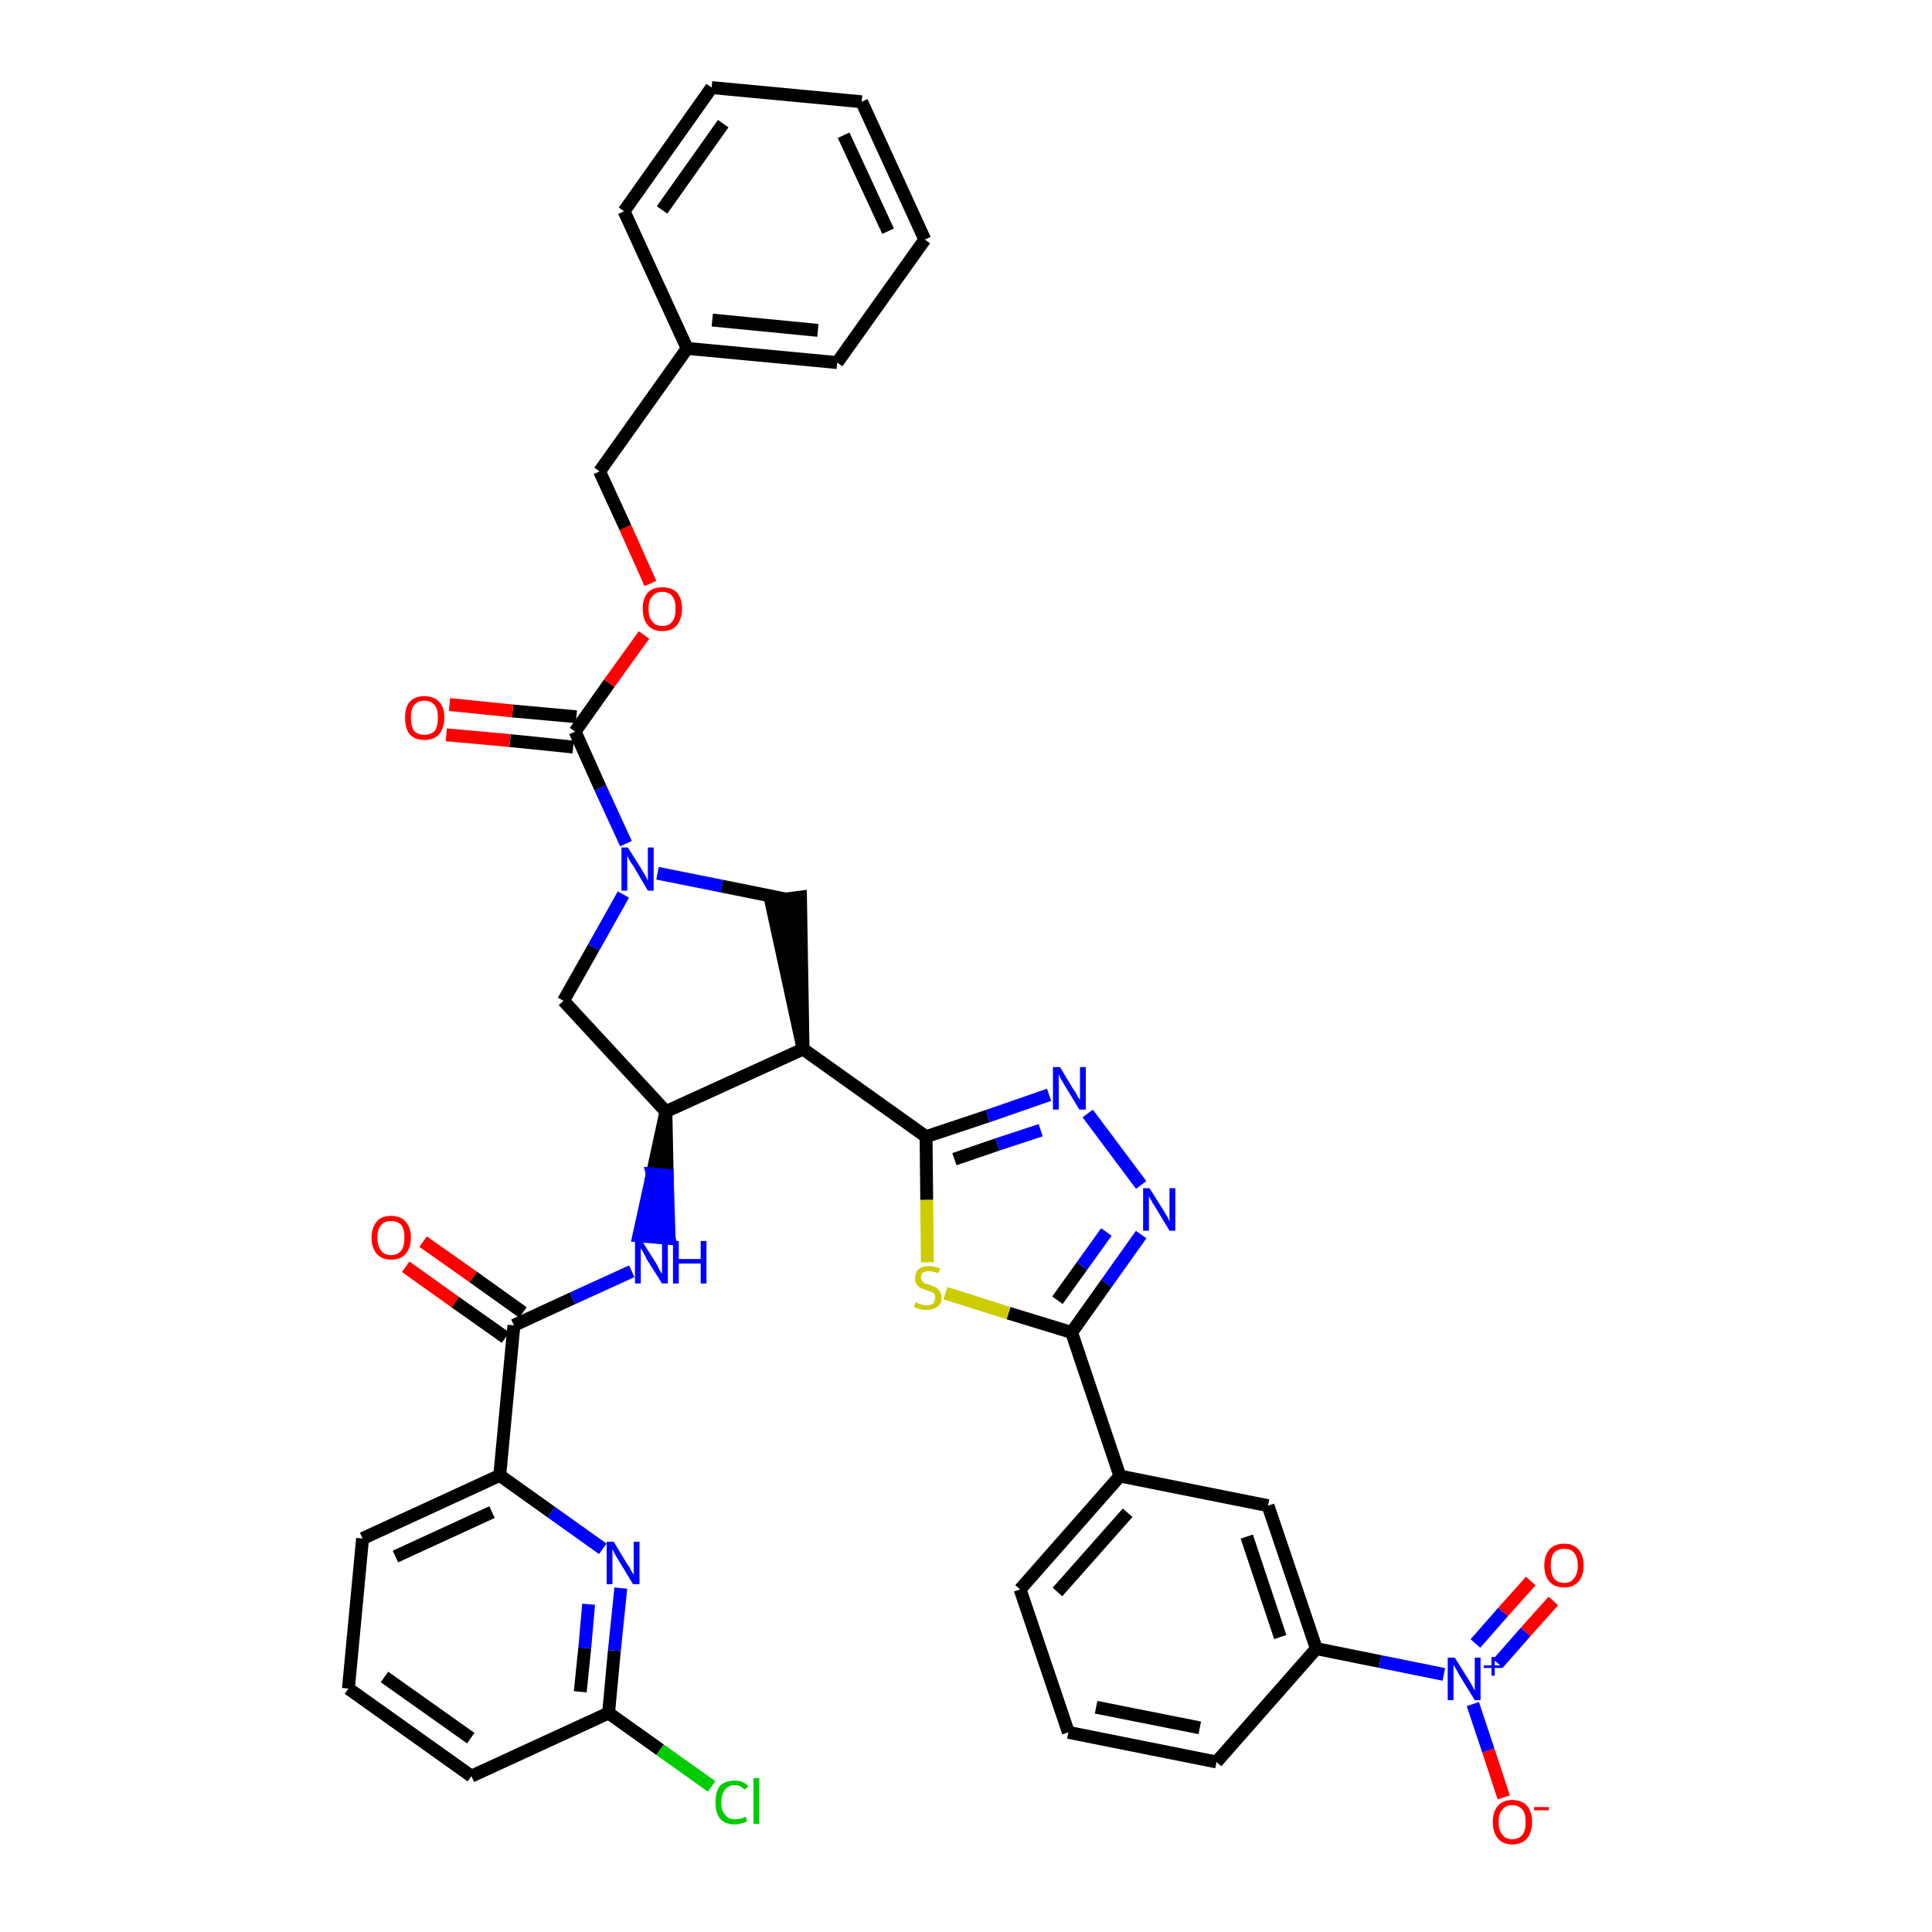 <?xml version='1.0' encoding='iso-8859-1'?>
<svg version='1.1' baseProfile='full'
              xmlns='http://www.w3.org/2000/svg'
                      xmlns:rdkit='http://www.rdkit.org/xml'
                      xmlns:xlink='http://www.w3.org/1999/xlink'
                  xml:space='preserve'
width='300px' height='300px' viewBox='0 0 300 300'>
<!-- END OF HEADER -->
<path class='bond-0 atom-0 atom-1' d='M 63.0,196.7 L 70.7,202.2' style='fill:none;fill-rule:evenodd;stroke:#FF0000;stroke-width:2.0px;stroke-linecap:butt;stroke-linejoin:miter;stroke-opacity:1' />
<path class='bond-0 atom-0 atom-1' d='M 70.7,202.2 L 78.5,207.7' style='fill:none;fill-rule:evenodd;stroke:#000000;stroke-width:2.0px;stroke-linecap:butt;stroke-linejoin:miter;stroke-opacity:1' />
<path class='bond-0 atom-0 atom-1' d='M 65.7,192.8 L 73.5,198.3' style='fill:none;fill-rule:evenodd;stroke:#FF0000;stroke-width:2.0px;stroke-linecap:butt;stroke-linejoin:miter;stroke-opacity:1' />
<path class='bond-0 atom-0 atom-1' d='M 73.5,198.3 L 81.2,203.8' style='fill:none;fill-rule:evenodd;stroke:#000000;stroke-width:2.0px;stroke-linecap:butt;stroke-linejoin:miter;stroke-opacity:1' />
<path class='bond-1 atom-1 atom-2' d='M 79.8,205.8 L 88.9,201.6' style='fill:none;fill-rule:evenodd;stroke:#000000;stroke-width:2.0px;stroke-linecap:butt;stroke-linejoin:miter;stroke-opacity:1' />
<path class='bond-1 atom-1 atom-2' d='M 88.9,201.6 L 98.1,197.4' style='fill:none;fill-rule:evenodd;stroke:#0000FF;stroke-width:2.0px;stroke-linecap:butt;stroke-linejoin:miter;stroke-opacity:1' />
<path class='bond-31 atom-1 atom-32' d='M 79.8,205.8 L 77.6,229.1' style='fill:none;fill-rule:evenodd;stroke:#000000;stroke-width:2.0px;stroke-linecap:butt;stroke-linejoin:miter;stroke-opacity:1' />
<path class='bond-2 atom-3 atom-2' d='M 103.4,172.6 L 101.3,182.3 L 103.6,182.5 Z' style='fill:#000000;fill-rule:evenodd;fill-opacity:1;stroke:#000000;stroke-width:2.0px;stroke-linecap:butt;stroke-linejoin:miter;stroke-opacity:1;' />
<path class='bond-2 atom-3 atom-2' d='M 101.3,182.3 L 103.9,192.3 L 99.2,191.9 Z' style='fill:#0000FF;fill-rule:evenodd;fill-opacity:1;stroke:#0000FF;stroke-width:2.0px;stroke-linecap:butt;stroke-linejoin:miter;stroke-opacity:1;' />
<path class='bond-2 atom-3 atom-2' d='M 101.3,182.3 L 103.6,182.5 L 103.9,192.3 Z' style='fill:#0000FF;fill-rule:evenodd;fill-opacity:1;stroke:#0000FF;stroke-width:2.0px;stroke-linecap:butt;stroke-linejoin:miter;stroke-opacity:1;' />
<path class='bond-3 atom-3 atom-4' d='M 103.4,172.6 L 87.5,155.4' style='fill:none;fill-rule:evenodd;stroke:#000000;stroke-width:2.0px;stroke-linecap:butt;stroke-linejoin:miter;stroke-opacity:1' />
<path class='bond-38 atom-17 atom-3' d='M 124.7,162.9 L 103.4,172.6' style='fill:none;fill-rule:evenodd;stroke:#000000;stroke-width:2.0px;stroke-linecap:butt;stroke-linejoin:miter;stroke-opacity:1' />
<path class='bond-4 atom-4 atom-5' d='M 87.5,155.4 L 92.2,147.1' style='fill:none;fill-rule:evenodd;stroke:#000000;stroke-width:2.0px;stroke-linecap:butt;stroke-linejoin:miter;stroke-opacity:1' />
<path class='bond-4 atom-4 atom-5' d='M 92.2,147.1 L 96.8,138.9' style='fill:none;fill-rule:evenodd;stroke:#0000FF;stroke-width:2.0px;stroke-linecap:butt;stroke-linejoin:miter;stroke-opacity:1' />
<path class='bond-5 atom-5 atom-6' d='M 97.2,131.0 L 93.2,122.3' style='fill:none;fill-rule:evenodd;stroke:#0000FF;stroke-width:2.0px;stroke-linecap:butt;stroke-linejoin:miter;stroke-opacity:1' />
<path class='bond-5 atom-5 atom-6' d='M 93.2,122.3 L 89.3,113.6' style='fill:none;fill-rule:evenodd;stroke:#000000;stroke-width:2.0px;stroke-linecap:butt;stroke-linejoin:miter;stroke-opacity:1' />
<path class='bond-15 atom-5 atom-16' d='M 102.1,135.6 L 112.1,137.6' style='fill:none;fill-rule:evenodd;stroke:#0000FF;stroke-width:2.0px;stroke-linecap:butt;stroke-linejoin:miter;stroke-opacity:1' />
<path class='bond-15 atom-5 atom-16' d='M 112.1,137.6 L 122.0,139.6' style='fill:none;fill-rule:evenodd;stroke:#000000;stroke-width:2.0px;stroke-linecap:butt;stroke-linejoin:miter;stroke-opacity:1' />
<path class='bond-6 atom-6 atom-7' d='M 89.5,111.3 L 79.6,110.4' style='fill:none;fill-rule:evenodd;stroke:#000000;stroke-width:2.0px;stroke-linecap:butt;stroke-linejoin:miter;stroke-opacity:1' />
<path class='bond-6 atom-6 atom-7' d='M 79.6,110.4 L 69.8,109.4' style='fill:none;fill-rule:evenodd;stroke:#FF0000;stroke-width:2.0px;stroke-linecap:butt;stroke-linejoin:miter;stroke-opacity:1' />
<path class='bond-6 atom-6 atom-7' d='M 89.0,116.0 L 79.2,115.0' style='fill:none;fill-rule:evenodd;stroke:#000000;stroke-width:2.0px;stroke-linecap:butt;stroke-linejoin:miter;stroke-opacity:1' />
<path class='bond-6 atom-6 atom-7' d='M 79.2,115.0 L 69.3,114.1' style='fill:none;fill-rule:evenodd;stroke:#FF0000;stroke-width:2.0px;stroke-linecap:butt;stroke-linejoin:miter;stroke-opacity:1' />
<path class='bond-7 atom-6 atom-8' d='M 89.3,113.6 L 94.6,106.1' style='fill:none;fill-rule:evenodd;stroke:#000000;stroke-width:2.0px;stroke-linecap:butt;stroke-linejoin:miter;stroke-opacity:1' />
<path class='bond-7 atom-6 atom-8' d='M 94.6,106.1 L 100.0,98.6' style='fill:none;fill-rule:evenodd;stroke:#FF0000;stroke-width:2.0px;stroke-linecap:butt;stroke-linejoin:miter;stroke-opacity:1' />
<path class='bond-8 atom-8 atom-9' d='M 101.0,90.6 L 97.1,81.9' style='fill:none;fill-rule:evenodd;stroke:#FF0000;stroke-width:2.0px;stroke-linecap:butt;stroke-linejoin:miter;stroke-opacity:1' />
<path class='bond-8 atom-8 atom-9' d='M 97.1,81.9 L 93.1,73.2' style='fill:none;fill-rule:evenodd;stroke:#000000;stroke-width:2.0px;stroke-linecap:butt;stroke-linejoin:miter;stroke-opacity:1' />
<path class='bond-9 atom-9 atom-10' d='M 93.1,73.2 L 106.7,54.1' style='fill:none;fill-rule:evenodd;stroke:#000000;stroke-width:2.0px;stroke-linecap:butt;stroke-linejoin:miter;stroke-opacity:1' />
<path class='bond-10 atom-10 atom-11' d='M 106.7,54.1 L 130.0,56.3' style='fill:none;fill-rule:evenodd;stroke:#000000;stroke-width:2.0px;stroke-linecap:butt;stroke-linejoin:miter;stroke-opacity:1' />
<path class='bond-10 atom-10 atom-11' d='M 110.6,49.7 L 127.0,51.3' style='fill:none;fill-rule:evenodd;stroke:#000000;stroke-width:2.0px;stroke-linecap:butt;stroke-linejoin:miter;stroke-opacity:1' />
<path class='bond-41 atom-15 atom-10' d='M 96.9,32.8 L 106.7,54.1' style='fill:none;fill-rule:evenodd;stroke:#000000;stroke-width:2.0px;stroke-linecap:butt;stroke-linejoin:miter;stroke-opacity:1' />
<path class='bond-11 atom-11 atom-12' d='M 130.0,56.3 L 143.6,37.2' style='fill:none;fill-rule:evenodd;stroke:#000000;stroke-width:2.0px;stroke-linecap:butt;stroke-linejoin:miter;stroke-opacity:1' />
<path class='bond-12 atom-12 atom-13' d='M 143.6,37.2 L 133.8,15.8' style='fill:none;fill-rule:evenodd;stroke:#000000;stroke-width:2.0px;stroke-linecap:butt;stroke-linejoin:miter;stroke-opacity:1' />
<path class='bond-12 atom-12 atom-13' d='M 137.9,35.9 L 131.0,21.0' style='fill:none;fill-rule:evenodd;stroke:#000000;stroke-width:2.0px;stroke-linecap:butt;stroke-linejoin:miter;stroke-opacity:1' />
<path class='bond-13 atom-13 atom-14' d='M 133.8,15.8 L 110.5,13.6' style='fill:none;fill-rule:evenodd;stroke:#000000;stroke-width:2.0px;stroke-linecap:butt;stroke-linejoin:miter;stroke-opacity:1' />
<path class='bond-14 atom-14 atom-15' d='M 110.5,13.6 L 96.9,32.8' style='fill:none;fill-rule:evenodd;stroke:#000000;stroke-width:2.0px;stroke-linecap:butt;stroke-linejoin:miter;stroke-opacity:1' />
<path class='bond-14 atom-14 atom-15' d='M 112.3,19.2 L 102.8,32.6' style='fill:none;fill-rule:evenodd;stroke:#000000;stroke-width:2.0px;stroke-linecap:butt;stroke-linejoin:miter;stroke-opacity:1' />
<path class='bond-16 atom-17 atom-16' d='M 124.7,162.9 L 124.3,139.3 L 119.7,139.9 Z' style='fill:#000000;fill-rule:evenodd;fill-opacity:1;stroke:#000000;stroke-width:2.0px;stroke-linecap:butt;stroke-linejoin:miter;stroke-opacity:1;' />
<path class='bond-17 atom-17 atom-18' d='M 124.7,162.9 L 143.8,176.5' style='fill:none;fill-rule:evenodd;stroke:#000000;stroke-width:2.0px;stroke-linecap:butt;stroke-linejoin:miter;stroke-opacity:1' />
<path class='bond-18 atom-18 atom-19' d='M 143.8,176.5 L 153.4,173.3' style='fill:none;fill-rule:evenodd;stroke:#000000;stroke-width:2.0px;stroke-linecap:butt;stroke-linejoin:miter;stroke-opacity:1' />
<path class='bond-18 atom-18 atom-19' d='M 153.4,173.3 L 162.9,170.0' style='fill:none;fill-rule:evenodd;stroke:#0000FF;stroke-width:2.0px;stroke-linecap:butt;stroke-linejoin:miter;stroke-opacity:1' />
<path class='bond-18 atom-18 atom-19' d='M 148.2,180.0 L 154.9,177.7' style='fill:none;fill-rule:evenodd;stroke:#000000;stroke-width:2.0px;stroke-linecap:butt;stroke-linejoin:miter;stroke-opacity:1' />
<path class='bond-18 atom-18 atom-19' d='M 154.9,177.7 L 161.6,175.5' style='fill:none;fill-rule:evenodd;stroke:#0000FF;stroke-width:2.0px;stroke-linecap:butt;stroke-linejoin:miter;stroke-opacity:1' />
<path class='bond-39 atom-31 atom-18' d='M 144.0,196.0 L 143.9,186.3' style='fill:none;fill-rule:evenodd;stroke:#CCCC00;stroke-width:2.0px;stroke-linecap:butt;stroke-linejoin:miter;stroke-opacity:1' />
<path class='bond-39 atom-31 atom-18' d='M 143.9,186.3 L 143.8,176.5' style='fill:none;fill-rule:evenodd;stroke:#000000;stroke-width:2.0px;stroke-linecap:butt;stroke-linejoin:miter;stroke-opacity:1' />
<path class='bond-19 atom-19 atom-20' d='M 168.9,172.9 L 177.2,184.0' style='fill:none;fill-rule:evenodd;stroke:#0000FF;stroke-width:2.0px;stroke-linecap:butt;stroke-linejoin:miter;stroke-opacity:1' />
<path class='bond-20 atom-20 atom-21' d='M 177.2,191.7 L 171.8,199.3' style='fill:none;fill-rule:evenodd;stroke:#0000FF;stroke-width:2.0px;stroke-linecap:butt;stroke-linejoin:miter;stroke-opacity:1' />
<path class='bond-20 atom-20 atom-21' d='M 171.8,199.3 L 166.4,206.9' style='fill:none;fill-rule:evenodd;stroke:#000000;stroke-width:2.0px;stroke-linecap:butt;stroke-linejoin:miter;stroke-opacity:1' />
<path class='bond-20 atom-20 atom-21' d='M 171.8,191.3 L 168.0,196.6' style='fill:none;fill-rule:evenodd;stroke:#0000FF;stroke-width:2.0px;stroke-linecap:butt;stroke-linejoin:miter;stroke-opacity:1' />
<path class='bond-20 atom-20 atom-21' d='M 168.0,196.6 L 164.2,201.9' style='fill:none;fill-rule:evenodd;stroke:#000000;stroke-width:2.0px;stroke-linecap:butt;stroke-linejoin:miter;stroke-opacity:1' />
<path class='bond-21 atom-21 atom-22' d='M 166.4,206.9 L 173.9,229.2' style='fill:none;fill-rule:evenodd;stroke:#000000;stroke-width:2.0px;stroke-linecap:butt;stroke-linejoin:miter;stroke-opacity:1' />
<path class='bond-30 atom-21 atom-31' d='M 166.4,206.9 L 156.6,203.9' style='fill:none;fill-rule:evenodd;stroke:#000000;stroke-width:2.0px;stroke-linecap:butt;stroke-linejoin:miter;stroke-opacity:1' />
<path class='bond-30 atom-21 atom-31' d='M 156.6,203.9 L 146.8,200.8' style='fill:none;fill-rule:evenodd;stroke:#CCCC00;stroke-width:2.0px;stroke-linecap:butt;stroke-linejoin:miter;stroke-opacity:1' />
<path class='bond-22 atom-22 atom-23' d='M 173.9,229.2 L 158.4,246.8' style='fill:none;fill-rule:evenodd;stroke:#000000;stroke-width:2.0px;stroke-linecap:butt;stroke-linejoin:miter;stroke-opacity:1' />
<path class='bond-22 atom-22 atom-23' d='M 175.1,234.9 L 164.2,247.2' style='fill:none;fill-rule:evenodd;stroke:#000000;stroke-width:2.0px;stroke-linecap:butt;stroke-linejoin:miter;stroke-opacity:1' />
<path class='bond-42 atom-30 atom-22' d='M 196.9,233.8 L 173.9,229.2' style='fill:none;fill-rule:evenodd;stroke:#000000;stroke-width:2.0px;stroke-linecap:butt;stroke-linejoin:miter;stroke-opacity:1' />
<path class='bond-23 atom-23 atom-24' d='M 158.4,246.8 L 165.9,269.0' style='fill:none;fill-rule:evenodd;stroke:#000000;stroke-width:2.0px;stroke-linecap:butt;stroke-linejoin:miter;stroke-opacity:1' />
<path class='bond-24 atom-24 atom-25' d='M 165.9,269.0 L 188.9,273.6' style='fill:none;fill-rule:evenodd;stroke:#000000;stroke-width:2.0px;stroke-linecap:butt;stroke-linejoin:miter;stroke-opacity:1' />
<path class='bond-24 atom-24 atom-25' d='M 170.2,265.1 L 186.3,268.3' style='fill:none;fill-rule:evenodd;stroke:#000000;stroke-width:2.0px;stroke-linecap:butt;stroke-linejoin:miter;stroke-opacity:1' />
<path class='bond-25 atom-25 atom-26' d='M 188.9,273.6 L 204.4,256.0' style='fill:none;fill-rule:evenodd;stroke:#000000;stroke-width:2.0px;stroke-linecap:butt;stroke-linejoin:miter;stroke-opacity:1' />
<path class='bond-26 atom-26 atom-27' d='M 204.4,256.0 L 214.3,258.0' style='fill:none;fill-rule:evenodd;stroke:#000000;stroke-width:2.0px;stroke-linecap:butt;stroke-linejoin:miter;stroke-opacity:1' />
<path class='bond-26 atom-26 atom-27' d='M 214.3,258.0 L 224.2,260.0' style='fill:none;fill-rule:evenodd;stroke:#0000FF;stroke-width:2.0px;stroke-linecap:butt;stroke-linejoin:miter;stroke-opacity:1' />
<path class='bond-29 atom-26 atom-30' d='M 204.4,256.0 L 196.9,233.8' style='fill:none;fill-rule:evenodd;stroke:#000000;stroke-width:2.0px;stroke-linecap:butt;stroke-linejoin:miter;stroke-opacity:1' />
<path class='bond-29 atom-26 atom-30' d='M 198.8,254.2 L 193.6,238.6' style='fill:none;fill-rule:evenodd;stroke:#000000;stroke-width:2.0px;stroke-linecap:butt;stroke-linejoin:miter;stroke-opacity:1' />
<path class='bond-27 atom-27 atom-28' d='M 232.6,258.3 L 236.9,253.4' style='fill:none;fill-rule:evenodd;stroke:#0000FF;stroke-width:2.0px;stroke-linecap:butt;stroke-linejoin:miter;stroke-opacity:1' />
<path class='bond-27 atom-27 atom-28' d='M 236.9,253.4 L 241.2,248.6' style='fill:none;fill-rule:evenodd;stroke:#FF0000;stroke-width:2.0px;stroke-linecap:butt;stroke-linejoin:miter;stroke-opacity:1' />
<path class='bond-27 atom-27 atom-28' d='M 229.1,255.2 L 233.4,250.3' style='fill:none;fill-rule:evenodd;stroke:#0000FF;stroke-width:2.0px;stroke-linecap:butt;stroke-linejoin:miter;stroke-opacity:1' />
<path class='bond-27 atom-27 atom-28' d='M 233.4,250.3 L 237.7,245.5' style='fill:none;fill-rule:evenodd;stroke:#FF0000;stroke-width:2.0px;stroke-linecap:butt;stroke-linejoin:miter;stroke-opacity:1' />
<path class='bond-28 atom-27 atom-29' d='M 228.7,264.6 L 231.1,271.8' style='fill:none;fill-rule:evenodd;stroke:#0000FF;stroke-width:2.0px;stroke-linecap:butt;stroke-linejoin:miter;stroke-opacity:1' />
<path class='bond-28 atom-27 atom-29' d='M 231.1,271.8 L 233.5,279.1' style='fill:none;fill-rule:evenodd;stroke:#FF0000;stroke-width:2.0px;stroke-linecap:butt;stroke-linejoin:miter;stroke-opacity:1' />
<path class='bond-32 atom-32 atom-33' d='M 77.6,229.1 L 56.3,238.9' style='fill:none;fill-rule:evenodd;stroke:#000000;stroke-width:2.0px;stroke-linecap:butt;stroke-linejoin:miter;stroke-opacity:1' />
<path class='bond-32 atom-32 atom-33' d='M 76.4,234.8 L 61.4,241.7' style='fill:none;fill-rule:evenodd;stroke:#000000;stroke-width:2.0px;stroke-linecap:butt;stroke-linejoin:miter;stroke-opacity:1' />
<path class='bond-40 atom-38 atom-32' d='M 93.6,240.5 L 85.6,234.8' style='fill:none;fill-rule:evenodd;stroke:#0000FF;stroke-width:2.0px;stroke-linecap:butt;stroke-linejoin:miter;stroke-opacity:1' />
<path class='bond-40 atom-38 atom-32' d='M 85.6,234.8 L 77.6,229.1' style='fill:none;fill-rule:evenodd;stroke:#000000;stroke-width:2.0px;stroke-linecap:butt;stroke-linejoin:miter;stroke-opacity:1' />
<path class='bond-33 atom-33 atom-34' d='M 56.3,238.9 L 54.1,262.2' style='fill:none;fill-rule:evenodd;stroke:#000000;stroke-width:2.0px;stroke-linecap:butt;stroke-linejoin:miter;stroke-opacity:1' />
<path class='bond-34 atom-34 atom-35' d='M 54.1,262.2 L 73.2,275.8' style='fill:none;fill-rule:evenodd;stroke:#000000;stroke-width:2.0px;stroke-linecap:butt;stroke-linejoin:miter;stroke-opacity:1' />
<path class='bond-34 atom-34 atom-35' d='M 59.7,260.4 L 73.1,269.9' style='fill:none;fill-rule:evenodd;stroke:#000000;stroke-width:2.0px;stroke-linecap:butt;stroke-linejoin:miter;stroke-opacity:1' />
<path class='bond-35 atom-35 atom-36' d='M 73.2,275.8 L 94.5,266.0' style='fill:none;fill-rule:evenodd;stroke:#000000;stroke-width:2.0px;stroke-linecap:butt;stroke-linejoin:miter;stroke-opacity:1' />
<path class='bond-36 atom-36 atom-37' d='M 94.5,266.0 L 102.5,271.7' style='fill:none;fill-rule:evenodd;stroke:#000000;stroke-width:2.0px;stroke-linecap:butt;stroke-linejoin:miter;stroke-opacity:1' />
<path class='bond-36 atom-36 atom-37' d='M 102.5,271.7 L 110.5,277.4' style='fill:none;fill-rule:evenodd;stroke:#00CC00;stroke-width:2.0px;stroke-linecap:butt;stroke-linejoin:miter;stroke-opacity:1' />
<path class='bond-37 atom-36 atom-38' d='M 94.5,266.0 L 95.4,256.3' style='fill:none;fill-rule:evenodd;stroke:#000000;stroke-width:2.0px;stroke-linecap:butt;stroke-linejoin:miter;stroke-opacity:1' />
<path class='bond-37 atom-36 atom-38' d='M 95.4,256.3 L 96.4,246.6' style='fill:none;fill-rule:evenodd;stroke:#0000FF;stroke-width:2.0px;stroke-linecap:butt;stroke-linejoin:miter;stroke-opacity:1' />
<path class='bond-37 atom-36 atom-38' d='M 90.1,262.7 L 90.8,255.9' style='fill:none;fill-rule:evenodd;stroke:#000000;stroke-width:2.0px;stroke-linecap:butt;stroke-linejoin:miter;stroke-opacity:1' />
<path class='bond-37 atom-36 atom-38' d='M 90.8,255.9 L 91.4,249.1' style='fill:none;fill-rule:evenodd;stroke:#0000FF;stroke-width:2.0px;stroke-linecap:butt;stroke-linejoin:miter;stroke-opacity:1' />
<path  class='atom-0' d='M 57.7 192.2
Q 57.7 190.6, 58.5 189.7
Q 59.2 188.8, 60.7 188.8
Q 62.2 188.8, 63.0 189.7
Q 63.8 190.6, 63.8 192.2
Q 63.8 193.8, 63.0 194.7
Q 62.2 195.6, 60.7 195.6
Q 59.3 195.6, 58.5 194.7
Q 57.7 193.8, 57.7 192.2
M 60.7 194.9
Q 61.7 194.9, 62.3 194.2
Q 62.8 193.5, 62.8 192.2
Q 62.8 190.9, 62.3 190.2
Q 61.7 189.6, 60.7 189.6
Q 59.7 189.6, 59.2 190.2
Q 58.6 190.9, 58.6 192.2
Q 58.6 193.5, 59.2 194.2
Q 59.7 194.9, 60.7 194.9
' fill='#FF0000'/>
<path  class='atom-2' d='M 99.7 192.7
L 101.9 196.2
Q 102.1 196.5, 102.4 197.2
Q 102.8 197.8, 102.8 197.8
L 102.8 192.7
L 103.7 192.7
L 103.7 199.3
L 102.8 199.3
L 100.4 195.5
Q 100.2 195.0, 99.9 194.5
Q 99.6 194.0, 99.5 193.8
L 99.5 199.3
L 98.6 199.3
L 98.6 192.7
L 99.7 192.7
' fill='#0000FF'/>
<path  class='atom-2' d='M 104.5 192.7
L 105.4 192.7
L 105.4 195.5
L 108.8 195.5
L 108.8 192.7
L 109.7 192.7
L 109.7 199.3
L 108.8 199.3
L 108.8 196.2
L 105.4 196.2
L 105.4 199.3
L 104.5 199.3
L 104.5 192.7
' fill='#0000FF'/>
<path  class='atom-5' d='M 97.5 131.6
L 99.7 135.1
Q 99.9 135.5, 100.3 136.1
Q 100.6 136.8, 100.6 136.8
L 100.6 131.6
L 101.5 131.6
L 101.5 138.3
L 100.6 138.3
L 98.3 134.4
Q 98.0 134.0, 97.7 133.5
Q 97.4 132.9, 97.4 132.8
L 97.4 138.3
L 96.5 138.3
L 96.5 131.6
L 97.5 131.6
' fill='#0000FF'/>
<path  class='atom-7' d='M 62.9 111.4
Q 62.9 109.8, 63.6 109.0
Q 64.4 108.1, 65.9 108.1
Q 67.4 108.1, 68.2 109.0
Q 69.0 109.8, 69.0 111.4
Q 69.0 113.0, 68.2 114.0
Q 67.4 114.9, 65.9 114.9
Q 64.4 114.9, 63.6 114.0
Q 62.9 113.1, 62.9 111.4
M 65.9 114.1
Q 66.9 114.1, 67.5 113.5
Q 68.0 112.8, 68.0 111.4
Q 68.0 110.1, 67.5 109.5
Q 66.9 108.8, 65.9 108.8
Q 64.9 108.8, 64.3 109.5
Q 63.8 110.1, 63.8 111.4
Q 63.8 112.8, 64.3 113.5
Q 64.9 114.1, 65.9 114.1
' fill='#FF0000'/>
<path  class='atom-8' d='M 99.8 94.5
Q 99.8 92.9, 100.6 92.0
Q 101.4 91.2, 102.8 91.2
Q 104.3 91.2, 105.1 92.0
Q 105.9 92.9, 105.9 94.5
Q 105.9 96.1, 105.1 97.1
Q 104.3 98.0, 102.8 98.0
Q 101.4 98.0, 100.6 97.1
Q 99.8 96.2, 99.8 94.5
M 102.8 97.2
Q 103.9 97.2, 104.4 96.5
Q 104.9 95.9, 104.9 94.5
Q 104.9 93.2, 104.4 92.6
Q 103.9 91.9, 102.8 91.9
Q 101.8 91.9, 101.3 92.6
Q 100.7 93.2, 100.7 94.5
Q 100.7 95.9, 101.3 96.5
Q 101.8 97.2, 102.8 97.2
' fill='#FF0000'/>
<path  class='atom-19' d='M 164.6 165.7
L 166.7 169.2
Q 167.0 169.5, 167.3 170.2
Q 167.7 170.8, 167.7 170.8
L 167.7 165.7
L 168.6 165.7
L 168.6 172.3
L 167.6 172.3
L 165.3 168.5
Q 165.0 168.0, 164.7 167.5
Q 164.5 167.0, 164.4 166.8
L 164.4 172.3
L 163.5 172.3
L 163.5 165.7
L 164.6 165.7
' fill='#0000FF'/>
<path  class='atom-20' d='M 178.5 184.5
L 180.7 188.0
Q 180.9 188.4, 181.3 189.0
Q 181.6 189.6, 181.6 189.7
L 181.6 184.5
L 182.5 184.5
L 182.5 191.1
L 181.6 191.1
L 179.3 187.3
Q 179.0 186.9, 178.7 186.3
Q 178.4 185.8, 178.4 185.7
L 178.4 191.1
L 177.5 191.1
L 177.5 184.5
L 178.5 184.5
' fill='#0000FF'/>
<path  class='atom-27' d='M 225.9 257.4
L 228.1 260.9
Q 228.3 261.2, 228.6 261.8
Q 229.0 262.5, 229.0 262.5
L 229.0 257.4
L 229.9 257.4
L 229.9 264.0
L 229.0 264.0
L 226.6 260.1
Q 226.4 259.7, 226.1 259.2
Q 225.8 258.7, 225.7 258.5
L 225.7 264.0
L 224.8 264.0
L 224.8 257.4
L 225.9 257.4
' fill='#0000FF'/>
<path  class='atom-27' d='M 230.4 258.6
L 231.6 258.6
L 231.6 257.3
L 232.1 257.3
L 232.1 258.6
L 233.3 258.6
L 233.3 259.0
L 232.1 259.0
L 232.1 260.2
L 231.6 260.2
L 231.6 259.0
L 230.4 259.0
L 230.4 258.6
' fill='#0000FF'/>
<path  class='atom-28' d='M 239.8 243.1
Q 239.8 241.5, 240.6 240.6
Q 241.4 239.7, 242.9 239.7
Q 244.3 239.7, 245.1 240.6
Q 245.9 241.5, 245.9 243.1
Q 245.9 244.7, 245.1 245.6
Q 244.3 246.5, 242.9 246.5
Q 241.4 246.5, 240.6 245.6
Q 239.8 244.7, 239.8 243.1
M 242.9 245.8
Q 243.9 245.8, 244.4 245.1
Q 245.0 244.4, 245.0 243.1
Q 245.0 241.8, 244.4 241.1
Q 243.9 240.5, 242.9 240.5
Q 241.9 240.5, 241.3 241.1
Q 240.8 241.8, 240.8 243.1
Q 240.8 244.4, 241.3 245.1
Q 241.9 245.8, 242.9 245.8
' fill='#FF0000'/>
<path  class='atom-29' d='M 231.8 282.9
Q 231.8 281.3, 232.6 280.4
Q 233.4 279.5, 234.8 279.5
Q 236.3 279.5, 237.1 280.4
Q 237.9 281.3, 237.9 282.9
Q 237.9 284.5, 237.1 285.5
Q 236.3 286.4, 234.8 286.4
Q 233.4 286.4, 232.6 285.5
Q 231.8 284.5, 231.8 282.9
M 234.8 285.6
Q 235.8 285.6, 236.4 284.9
Q 236.9 284.3, 236.9 282.9
Q 236.9 281.6, 236.4 281.0
Q 235.8 280.3, 234.8 280.3
Q 233.8 280.3, 233.3 281.0
Q 232.7 281.6, 232.7 282.9
Q 232.7 284.3, 233.3 284.9
Q 233.8 285.6, 234.8 285.6
' fill='#FF0000'/>
<path  class='atom-29' d='M 238.2 280.6
L 240.5 280.6
L 240.5 281.1
L 238.2 281.1
L 238.2 280.6
' fill='#FF0000'/>
<path  class='atom-31' d='M 142.2 202.2
Q 142.2 202.2, 142.6 202.4
Q 142.9 202.5, 143.2 202.6
Q 143.5 202.7, 143.9 202.7
Q 144.5 202.7, 144.9 202.4
Q 145.2 202.0, 145.2 201.5
Q 145.2 201.1, 145.1 200.9
Q 144.9 200.7, 144.6 200.6
Q 144.3 200.5, 143.8 200.3
Q 143.3 200.1, 142.9 200.0
Q 142.6 199.8, 142.3 199.4
Q 142.1 199.1, 142.1 198.5
Q 142.1 197.6, 142.6 197.1
Q 143.2 196.6, 144.3 196.6
Q 145.1 196.6, 146.0 197.0
L 145.7 197.7
Q 144.9 197.4, 144.3 197.4
Q 143.7 197.4, 143.3 197.6
Q 143.0 197.9, 143.0 198.4
Q 143.0 198.7, 143.2 198.9
Q 143.4 199.2, 143.6 199.3
Q 143.9 199.4, 144.3 199.5
Q 144.9 199.7, 145.3 199.9
Q 145.7 200.1, 145.9 200.5
Q 146.2 200.9, 146.2 201.5
Q 146.2 202.4, 145.6 202.9
Q 144.9 203.4, 143.9 203.4
Q 143.3 203.4, 142.9 203.3
Q 142.4 203.2, 141.9 202.9
L 142.2 202.2
' fill='#CCCC00'/>
<path  class='atom-37' d='M 111.1 279.9
Q 111.1 278.2, 111.8 277.3
Q 112.6 276.5, 114.1 276.5
Q 115.5 276.5, 116.2 277.4
L 115.6 277.9
Q 115.0 277.2, 114.1 277.2
Q 113.1 277.2, 112.6 277.9
Q 112.0 278.6, 112.0 279.9
Q 112.0 281.2, 112.6 281.8
Q 113.1 282.5, 114.2 282.5
Q 114.9 282.5, 115.8 282.1
L 116.0 282.8
Q 115.7 283.0, 115.2 283.1
Q 114.7 283.3, 114.1 283.3
Q 112.6 283.3, 111.8 282.4
Q 111.1 281.5, 111.1 279.9
' fill='#00CC00'/>
<path  class='atom-37' d='M 117.0 276.1
L 117.9 276.1
L 117.9 283.2
L 117.0 283.2
L 117.0 276.1
' fill='#00CC00'/>
<path  class='atom-38' d='M 95.3 239.4
L 97.4 242.9
Q 97.7 243.2, 98.0 243.9
Q 98.4 244.5, 98.4 244.5
L 98.4 239.4
L 99.3 239.4
L 99.3 246.0
L 98.3 246.0
L 96.0 242.2
Q 95.7 241.7, 95.4 241.2
Q 95.2 240.7, 95.1 240.5
L 95.1 246.0
L 94.2 246.0
L 94.2 239.4
L 95.3 239.4
' fill='#0000FF'/>
</svg>
